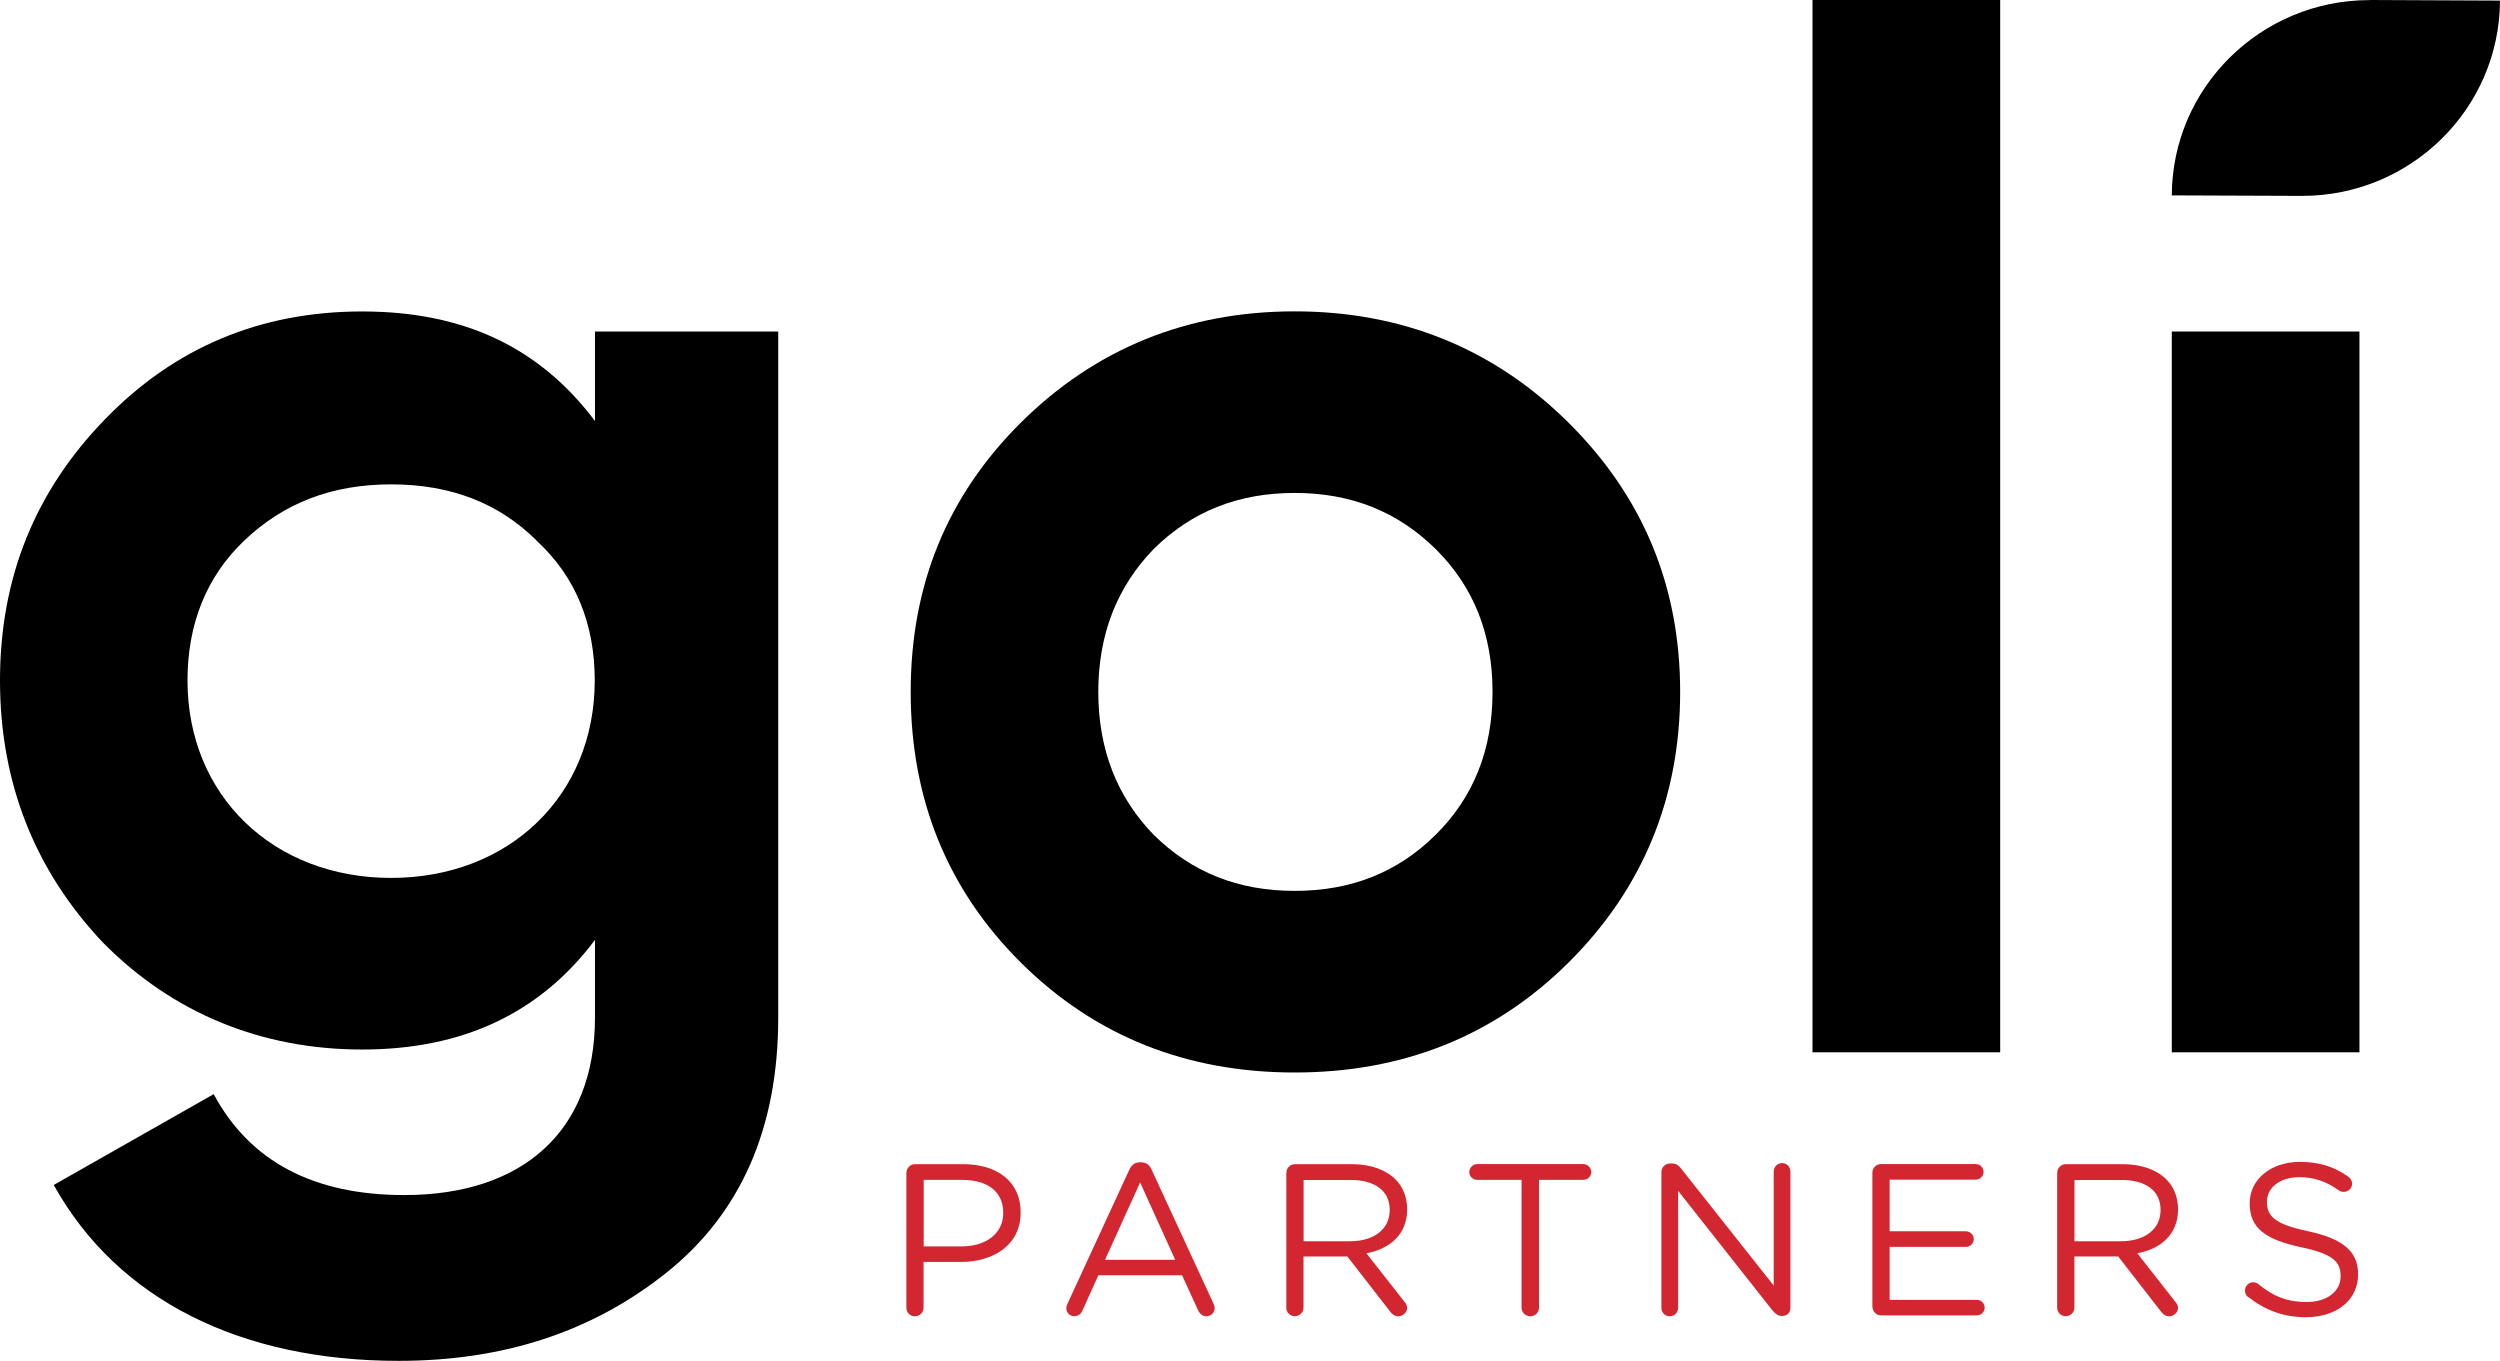 <svg width="79" height="43" viewBox="0 0 79 43" fill="none" xmlns="http://www.w3.org/2000/svg">
<path d="M74.881 0H74.91L79 0.019C78.984 3.431 76.187 6.19 72.747 6.19H72.718L68.628 6.174C68.644 2.762 71.441 0.003 74.881 0.003" fill="black"/>
<path d="M18.801 10.476H24.592V32.161C24.592 35.668 23.397 38.354 21.053 40.222C18.708 42.091 15.905 43.003 12.595 43.003C7.629 43.003 3.724 41.09 1.698 37.445L6.753 34.575C7.903 36.716 9.926 37.764 12.777 37.764C16.501 37.764 18.801 35.759 18.801 32.161V29.702C17.055 32.025 14.618 33.165 11.445 33.165C8.273 33.165 5.469 32.025 3.262 29.794C1.102 27.515 0 24.737 0 21.502C0 18.266 1.102 15.533 3.31 13.257C5.517 10.978 8.228 9.842 11.445 9.842C14.663 9.842 17.055 10.981 18.801 13.304V10.479V10.476ZM16.959 17.083C15.765 15.899 14.249 15.306 12.363 15.306C10.477 15.306 8.961 15.899 7.718 17.083C6.521 18.222 5.925 19.724 5.925 21.502C5.925 25.144 8.636 27.742 12.36 27.742C16.084 27.742 18.794 25.144 18.794 21.502C18.794 19.724 18.195 18.222 16.953 17.083" fill="black"/>
<path d="M40.911 33.891C37.509 33.891 34.614 32.751 32.269 30.428C29.928 28.105 28.778 25.236 28.778 21.865C28.778 18.494 29.928 15.668 32.269 13.345C34.614 11.022 37.509 9.839 40.911 9.839C44.313 9.839 47.209 11.022 49.554 13.345C51.898 15.668 53.093 18.494 53.093 21.865C53.093 25.236 51.898 28.105 49.554 30.428C47.209 32.751 44.313 33.891 40.911 33.891ZM40.911 28.152C42.705 28.152 44.176 27.562 45.371 26.375C46.566 25.188 47.164 23.689 47.164 21.865C47.164 20.04 46.566 18.538 45.371 17.354C44.173 16.17 42.702 15.577 40.911 15.577C39.121 15.577 37.646 16.167 36.452 17.354C35.302 18.538 34.706 20.043 34.706 21.865C34.706 23.686 35.302 25.188 36.452 26.375C37.649 27.559 39.118 28.152 40.911 28.152Z" fill="black"/>
<path d="M63.206 0H57.275V33.253H63.206V0Z" fill="black"/>
<path d="M74.559 10.476H68.628V33.253H74.559V10.476Z" fill="black"/>
<path d="M28.644 37.06C28.644 36.908 28.768 36.788 28.911 36.788H30.447C31.536 36.788 32.253 37.363 32.253 38.303V38.316C32.253 39.348 31.387 39.878 30.358 39.878H29.185V41.324C29.185 41.475 29.061 41.595 28.908 41.595C28.755 41.595 28.641 41.472 28.641 41.324V37.06H28.644ZM30.38 39.386C31.18 39.386 31.702 38.963 31.702 38.335V38.322C31.702 37.64 31.186 37.284 30.409 37.284H29.189V39.386H30.38V39.386Z" fill="#D22730"/>
<path d="M33.728 41.207L35.684 36.968C35.754 36.817 35.856 36.728 36.028 36.728H36.056C36.222 36.728 36.333 36.817 36.394 36.968L38.35 41.201C38.372 41.248 38.385 41.295 38.385 41.337C38.385 41.479 38.267 41.595 38.124 41.595C37.993 41.595 37.904 41.507 37.856 41.397L37.353 40.298H34.709L34.206 41.409C34.158 41.526 34.069 41.592 33.944 41.592C33.807 41.592 33.696 41.482 33.696 41.346C33.696 41.305 33.702 41.258 33.731 41.204L33.728 41.207ZM37.136 39.809L36.028 37.366L34.919 39.809H37.136V39.809Z" fill="#D22730"/>
<path d="M40.65 37.06C40.65 36.908 40.774 36.788 40.917 36.788H42.723C43.316 36.788 43.791 36.965 44.093 37.265C44.329 37.495 44.466 37.83 44.466 38.205V38.218C44.466 39.004 43.928 39.462 43.179 39.604L44.377 41.131C44.431 41.191 44.466 41.255 44.466 41.33C44.466 41.472 44.329 41.595 44.189 41.595C44.077 41.595 43.994 41.535 43.934 41.453L42.577 39.705H41.191V41.321C41.191 41.472 41.067 41.592 40.914 41.592C40.761 41.592 40.647 41.469 40.647 41.321V37.056L40.65 37.06ZM42.676 39.222C43.399 39.222 43.915 38.852 43.915 38.24V38.227C43.915 37.64 43.459 37.287 42.682 37.287H41.194V39.225H42.676V39.222Z" fill="#D22730"/>
<path d="M48.081 37.284H46.683C46.546 37.284 46.428 37.173 46.428 37.038C46.428 36.902 46.546 36.785 46.683 36.785H50.031C50.168 36.785 50.286 36.902 50.286 37.038C50.286 37.173 50.168 37.284 50.031 37.284H48.633V41.324C48.633 41.475 48.508 41.595 48.359 41.595C48.209 41.595 48.081 41.472 48.081 41.324V37.284V37.284Z" fill="#D22730"/>
<path d="M52.5 37.031C52.5 36.889 52.624 36.766 52.768 36.766H52.844C52.968 36.766 53.045 36.826 53.121 36.924L56.049 40.623V37.019C56.049 36.877 56.166 36.753 56.316 36.753C56.466 36.753 56.577 36.877 56.577 37.019V41.33C56.577 41.472 56.475 41.583 56.329 41.583H56.3C56.182 41.583 56.1 41.513 56.017 41.419L53.029 37.631V41.33C53.029 41.472 52.911 41.595 52.761 41.595C52.611 41.595 52.5 41.472 52.5 41.33V37.031V37.031Z" fill="#D22730"/>
<path d="M59.167 41.289V37.056C59.167 36.905 59.291 36.785 59.435 36.785H62.432C62.569 36.785 62.681 36.895 62.681 37.031C62.681 37.167 62.569 37.277 62.432 37.277H59.712V38.909H62.123C62.26 38.909 62.372 39.026 62.372 39.156C62.372 39.291 62.26 39.402 62.123 39.402H59.712V41.075H62.467C62.604 41.075 62.716 41.185 62.716 41.321C62.716 41.456 62.604 41.567 62.467 41.567H59.438C59.294 41.567 59.17 41.444 59.17 41.295L59.167 41.289Z" fill="#D22730"/>
<path d="M65.009 37.06C65.009 36.908 65.133 36.788 65.277 36.788H67.083C67.675 36.788 68.15 36.965 68.453 37.265C68.689 37.495 68.826 37.83 68.826 38.205V38.218C68.826 39.004 68.287 39.462 67.539 39.604L68.736 41.131C68.79 41.191 68.826 41.255 68.826 41.33C68.826 41.472 68.689 41.595 68.548 41.595C68.437 41.595 68.354 41.535 68.293 41.453L66.936 39.705H65.551V41.321C65.551 41.472 65.427 41.592 65.274 41.592C65.121 41.592 65.006 41.469 65.006 41.321V37.056L65.009 37.06ZM67.035 39.222C67.758 39.222 68.274 38.852 68.274 38.24V38.227C68.274 37.64 67.819 37.287 67.042 37.287H65.554V39.225H67.035V39.222Z" fill="#D22730"/>
<path d="M71.043 40.989C70.982 40.948 70.941 40.873 70.941 40.784C70.941 40.633 71.058 40.519 71.202 40.519C71.272 40.519 71.332 40.547 71.368 40.579C71.823 40.961 72.275 41.144 72.89 41.144C73.537 41.144 73.964 40.803 73.964 40.333V40.32C73.964 39.875 73.722 39.623 72.709 39.411C71.6 39.171 71.09 38.818 71.09 38.032V38.019C71.09 37.268 71.759 36.716 72.674 36.716C73.308 36.716 73.769 36.873 74.209 37.186C74.263 37.227 74.327 37.303 74.327 37.404C74.327 37.546 74.209 37.663 74.066 37.663C74.005 37.663 73.954 37.65 73.906 37.615C73.499 37.322 73.107 37.199 72.661 37.199C72.033 37.199 71.635 37.539 71.635 37.969V37.981C71.635 38.433 71.884 38.685 72.944 38.909C74.018 39.14 74.515 39.531 74.515 40.26V40.273C74.515 41.09 73.827 41.624 72.868 41.624C72.164 41.624 71.581 41.406 71.043 40.983V40.989Z" fill="#D22730"/>
</svg>
